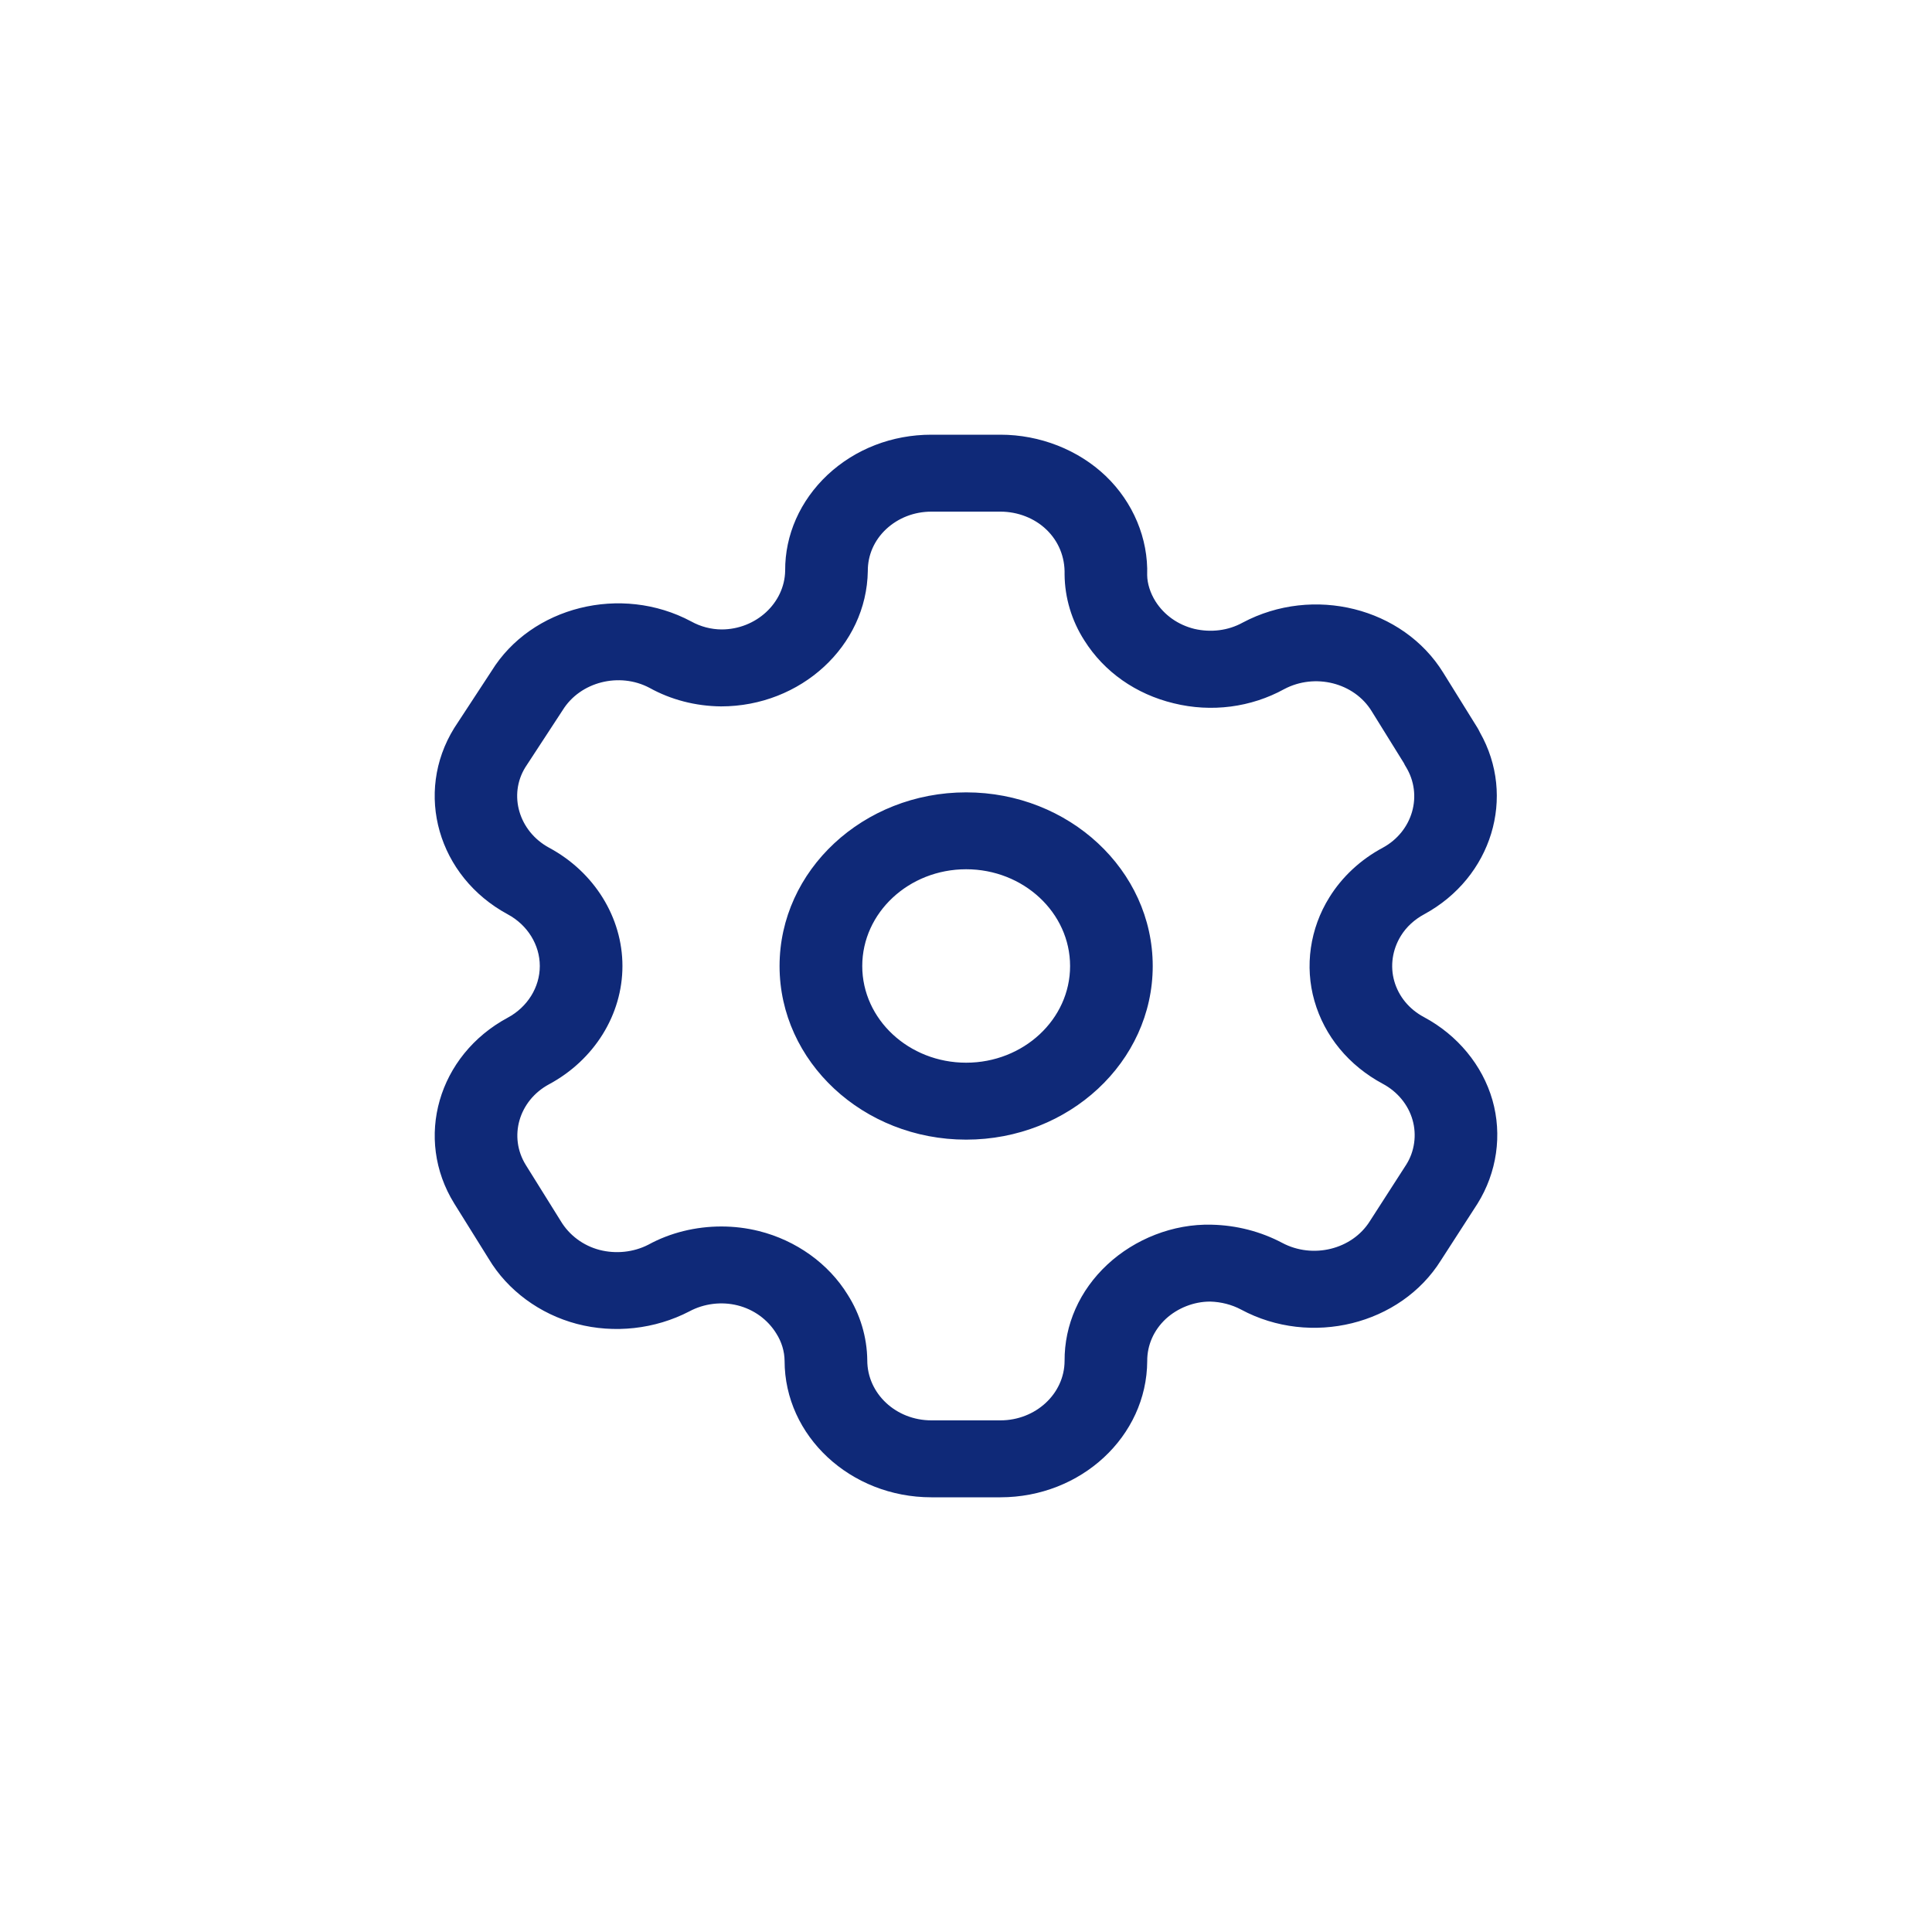 <svg width="40" height="40" viewBox="0 0 40 40" fill="none" xmlns="http://www.w3.org/2000/svg">
<path fill-rule="evenodd" clip-rule="evenodd" d="M20.713 9C21.53 9 22.324 9.312 22.893 9.855C23.461 10.4 23.775 11.149 23.751 11.908C23.753 12.079 23.814 12.277 23.923 12.45C24.104 12.736 24.391 12.938 24.731 13.021C25.071 13.099 25.427 13.057 25.729 12.89C27.189 12.114 29.047 12.579 29.881 13.928L30.592 15.073C30.61 15.104 30.626 15.134 30.64 15.164C31.395 16.493 30.891 18.165 29.488 18.928C29.284 19.038 29.118 19.19 29.004 19.375C28.827 19.661 28.778 20 28.867 20.313C28.958 20.631 29.176 20.896 29.483 21.059C30.176 21.43 30.692 22.054 30.899 22.775C31.105 23.495 30.992 24.276 30.59 24.921L29.832 26.095C28.998 27.428 27.14 27.89 25.695 27.113C25.502 27.01 25.279 26.954 25.058 26.948H25.051C24.721 26.948 24.383 27.079 24.136 27.307C23.887 27.54 23.75 27.85 23.752 28.179C23.744 29.739 22.381 31 20.713 31H19.283C17.608 31 16.244 29.732 16.244 28.173C16.242 27.98 16.183 27.781 16.072 27.608C15.893 27.317 15.603 27.109 15.269 27.026C14.937 26.943 14.573 26.989 14.274 27.15C13.558 27.522 12.715 27.612 11.944 27.41C11.174 27.207 10.508 26.715 10.118 26.062L9.405 24.918C8.571 23.572 9.068 21.847 10.512 21.07C10.921 20.85 11.176 20.44 11.176 20C11.176 19.561 10.921 19.15 10.512 18.93C9.067 18.149 8.571 16.419 9.404 15.073L10.178 13.891C11 12.56 12.86 12.091 14.31 12.866C14.507 12.975 14.721 13.03 14.939 13.032C15.65 13.032 16.244 12.487 16.256 11.816C16.251 11.076 16.565 10.365 17.136 9.829C17.71 9.294 18.472 9 19.283 9H20.713ZM20.713 10.593H19.283C18.93 10.593 18.599 10.721 18.349 10.953C18.1 11.185 17.965 11.494 17.967 11.823C17.943 13.375 16.58 14.625 14.929 14.625C14.4 14.62 13.89 14.487 13.447 14.241C12.825 13.912 12.013 14.114 11.649 14.704L10.877 15.885C10.523 16.456 10.74 17.211 11.37 17.552C12.304 18.055 12.887 18.994 12.887 20C12.887 21.007 12.304 21.945 11.367 22.449C10.741 22.787 10.524 23.537 10.887 24.121L11.607 25.276C11.785 25.575 12.076 25.79 12.412 25.878C12.748 25.965 13.117 25.928 13.425 25.769C13.878 25.521 14.405 25.393 14.935 25.393C15.196 25.393 15.457 25.424 15.713 25.488C16.484 25.681 17.154 26.161 17.55 26.805C17.808 27.21 17.951 27.682 17.956 28.164C17.956 28.854 18.551 29.407 19.283 29.407H20.713C21.442 29.407 22.037 28.857 22.041 28.179C22.036 27.429 22.351 26.717 22.927 26.181C23.495 25.652 24.289 25.335 25.083 25.356C25.603 25.367 26.104 25.498 26.546 25.732C27.181 26.07 27.992 25.869 28.36 25.285L29.117 24.109C29.286 23.839 29.335 23.499 29.245 23.186C29.156 22.872 28.932 22.601 28.631 22.44C27.926 22.062 27.423 21.453 27.214 20.723C27.008 20.006 27.121 19.223 27.523 18.579C27.786 18.154 28.17 17.796 28.631 17.55C29.249 17.213 29.466 16.461 29.107 15.875C29.092 15.851 29.078 15.827 29.067 15.801L28.398 14.723C28.034 14.133 27.224 13.931 26.589 14.267C25.902 14.645 25.085 14.754 24.301 14.561C23.517 14.372 22.86 13.911 22.45 13.259C22.188 12.851 22.045 12.376 22.041 11.893C22.051 11.53 21.914 11.204 21.665 10.965C21.418 10.727 21.07 10.593 20.713 10.593ZM20.003 16.405C22.133 16.405 23.866 18.018 23.866 20.001C23.866 21.983 22.133 23.595 20.003 23.595C17.873 23.595 16.14 21.983 16.14 20.001C16.14 18.018 17.873 16.405 20.003 16.405ZM20.003 17.997C18.817 17.997 17.852 18.896 17.852 20.001C17.852 21.105 18.817 22.002 20.003 22.002C21.189 22.002 22.155 21.105 22.155 20.001C22.155 18.896 21.189 17.997 20.003 17.997Z" fill="#0F2978"/>
</svg>
